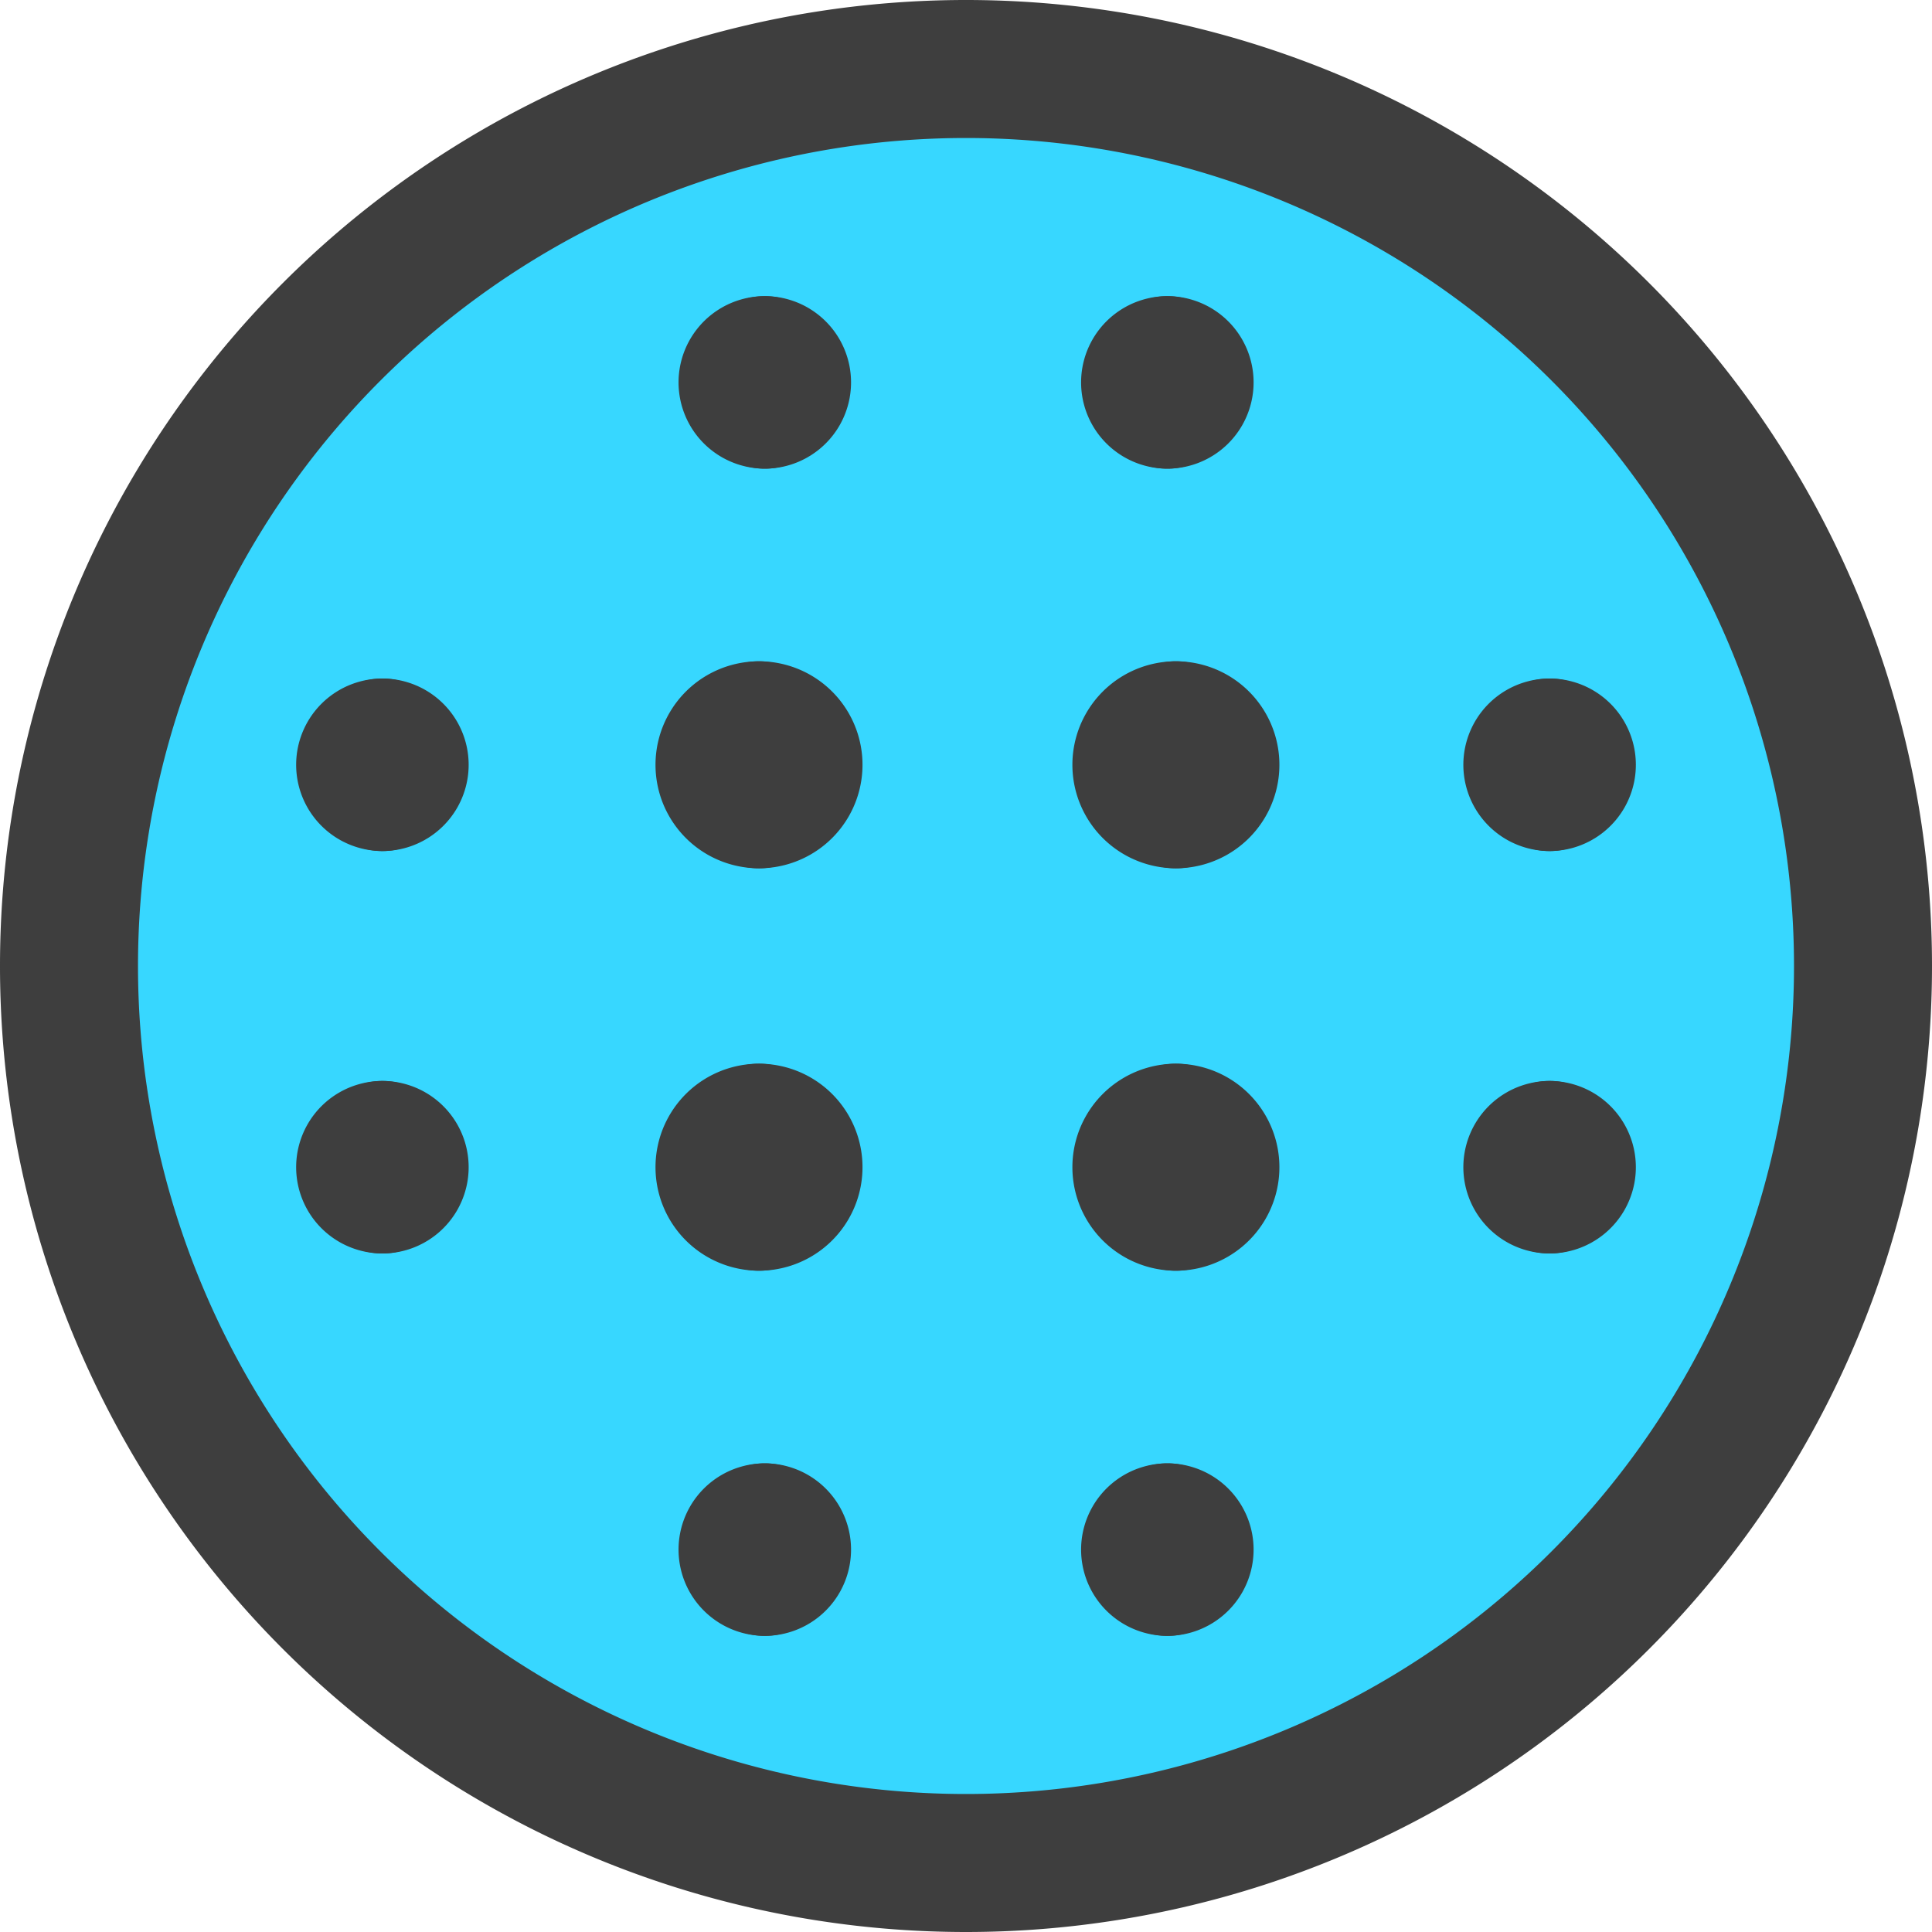 <svg xmlns="http://www.w3.org/2000/svg" fill="none" viewBox="0 0 14 14"><g id="image-blur"><path id="Vector" fill="#37d7ff" d="M7 13.5a6.5 6.5 0 1 1 0-13 6.5 6.5 0 0 1 0 13Z"></path><path id="Vector_2" stroke="#3e3e3e" stroke-linecap="round" stroke-linejoin="round" d="M7 13.5a6.5 6.5 0 1 1 0-13 6.5 6.5 0 0 1 0 13Z"></path><g id="Group 2626"><path id="Vector_3" stroke="#3e3e3e" stroke-linecap="round" stroke-linejoin="round" d="M5.542 2.896a.125.125 0 0 1 0-.25"></path><path id="Vector_4" stroke="#3e3e3e" stroke-linecap="round" stroke-linejoin="round" d="M5.542 2.896a.125.125 0 0 0 0-.25"></path></g><g id="Group 2636"><path id="Vector_5" stroke="#3e3e3e" stroke-linecap="round" stroke-linejoin="round" d="M8.459 2.896a.125.125 0 0 1 0-.25"></path><path id="Vector_6" stroke="#3e3e3e" stroke-linecap="round" stroke-linejoin="round" d="M8.459 2.896a.125.125 0 0 0 0-.25"></path></g><g id="Group 2637"><path id="Vector_7" stroke="#3e3e3e" stroke-linecap="round" stroke-linejoin="round" d="M5.542 11.354a.125.125 0 0 1 0-.25"></path><path id="Vector_8" stroke="#3e3e3e" stroke-linecap="round" stroke-linejoin="round" d="M5.542 11.354a.125.125 0 0 0 0-.25"></path></g><g id="Group 2639"><path id="Vector_9" stroke="#3e3e3e" stroke-linecap="round" stroke-linejoin="round" d="M2.771 5.667a.125.125 0 1 1 0-.25"></path><path id="Vector_10" stroke="#3e3e3e" stroke-linecap="round" stroke-linejoin="round" d="M2.771 5.667a.125.125 0 0 0 0-.25"></path></g><g id="Group 2640"><path id="Vector_11" stroke="#3e3e3e" stroke-linecap="round" stroke-linejoin="round" d="M2.771 8.583a.125.125 0 0 1 0-.25"></path><path id="Vector_12" stroke="#3e3e3e" stroke-linecap="round" stroke-linejoin="round" d="M2.771 8.583a.125.125 0 0 0 0-.25"></path></g><g id="Group 2641"><path id="Vector_13" stroke="#3e3e3e" stroke-linecap="round" stroke-linejoin="round" d="M11.229 5.667a.125.125 0 0 1 0-.25"></path><path id="Vector_14" stroke="#3e3e3e" stroke-linecap="round" stroke-linejoin="round" d="M11.229 5.667a.125.125 0 0 0 0-.25"></path></g><g id="Group 2642"><path id="Vector_15" stroke="#3e3e3e" stroke-linecap="round" stroke-linejoin="round" d="M11.229 8.583a.125.125 0 0 1 0-.25"></path><path id="Vector_16" stroke="#3e3e3e" stroke-linecap="round" stroke-linejoin="round" d="M11.229 8.583a.125.125 0 0 0 0-.25"></path></g><g id="Group 2638"><path id="Vector_17" stroke="#3e3e3e" stroke-linecap="round" stroke-linejoin="round" d="M8.459 11.354a.125.125 0 0 1 0-.25"></path><path id="Vector_18" stroke="#3e3e3e" stroke-linecap="round" stroke-linejoin="round" d="M8.459 11.354a.125.125 0 0 0 0-.25"></path></g><g id="Group 2649"><path id="Vector_19" stroke="#3e3e3e" stroke-linecap="round" stroke-linejoin="round" d="M5.5 5.792a.25.25 0 0 1 0-.5"></path><path id="Vector_20" stroke="#3e3e3e" stroke-linecap="round" stroke-linejoin="round" d="M5.5 5.792a.25.25 0 0 0 0-.5"></path></g><g id="Group 2650"><path id="Vector_21" stroke="#3e3e3e" stroke-linecap="round" stroke-linejoin="round" d="M8.521 5.792a.25.25 0 0 1 0-.5"></path><path id="Vector_22" stroke="#3e3e3e" stroke-linecap="round" stroke-linejoin="round" d="M8.521 5.792a.25.25 0 0 0 0-.5"></path></g><g id="Group 2651"><path id="Vector_23" stroke="#3e3e3e" stroke-linecap="round" stroke-linejoin="round" d="M5.5 8.708a.25.25 0 0 1 0-.5"></path><path id="Vector_24" stroke="#3e3e3e" stroke-linecap="round" stroke-linejoin="round" d="M5.5 8.708a.25.25 0 0 0 0-.5"></path></g><g id="Group 2652"><path id="Vector_25" stroke="#3e3e3e" stroke-linecap="round" stroke-linejoin="round" d="M8.521 8.708a.25.25 0 0 1 0-.5"></path><path id="Vector_26" stroke="#3e3e3e" stroke-linecap="round" stroke-linejoin="round" d="M8.521 8.708a.25.25 0 0 0 0-.5"></path></g></g></svg>
